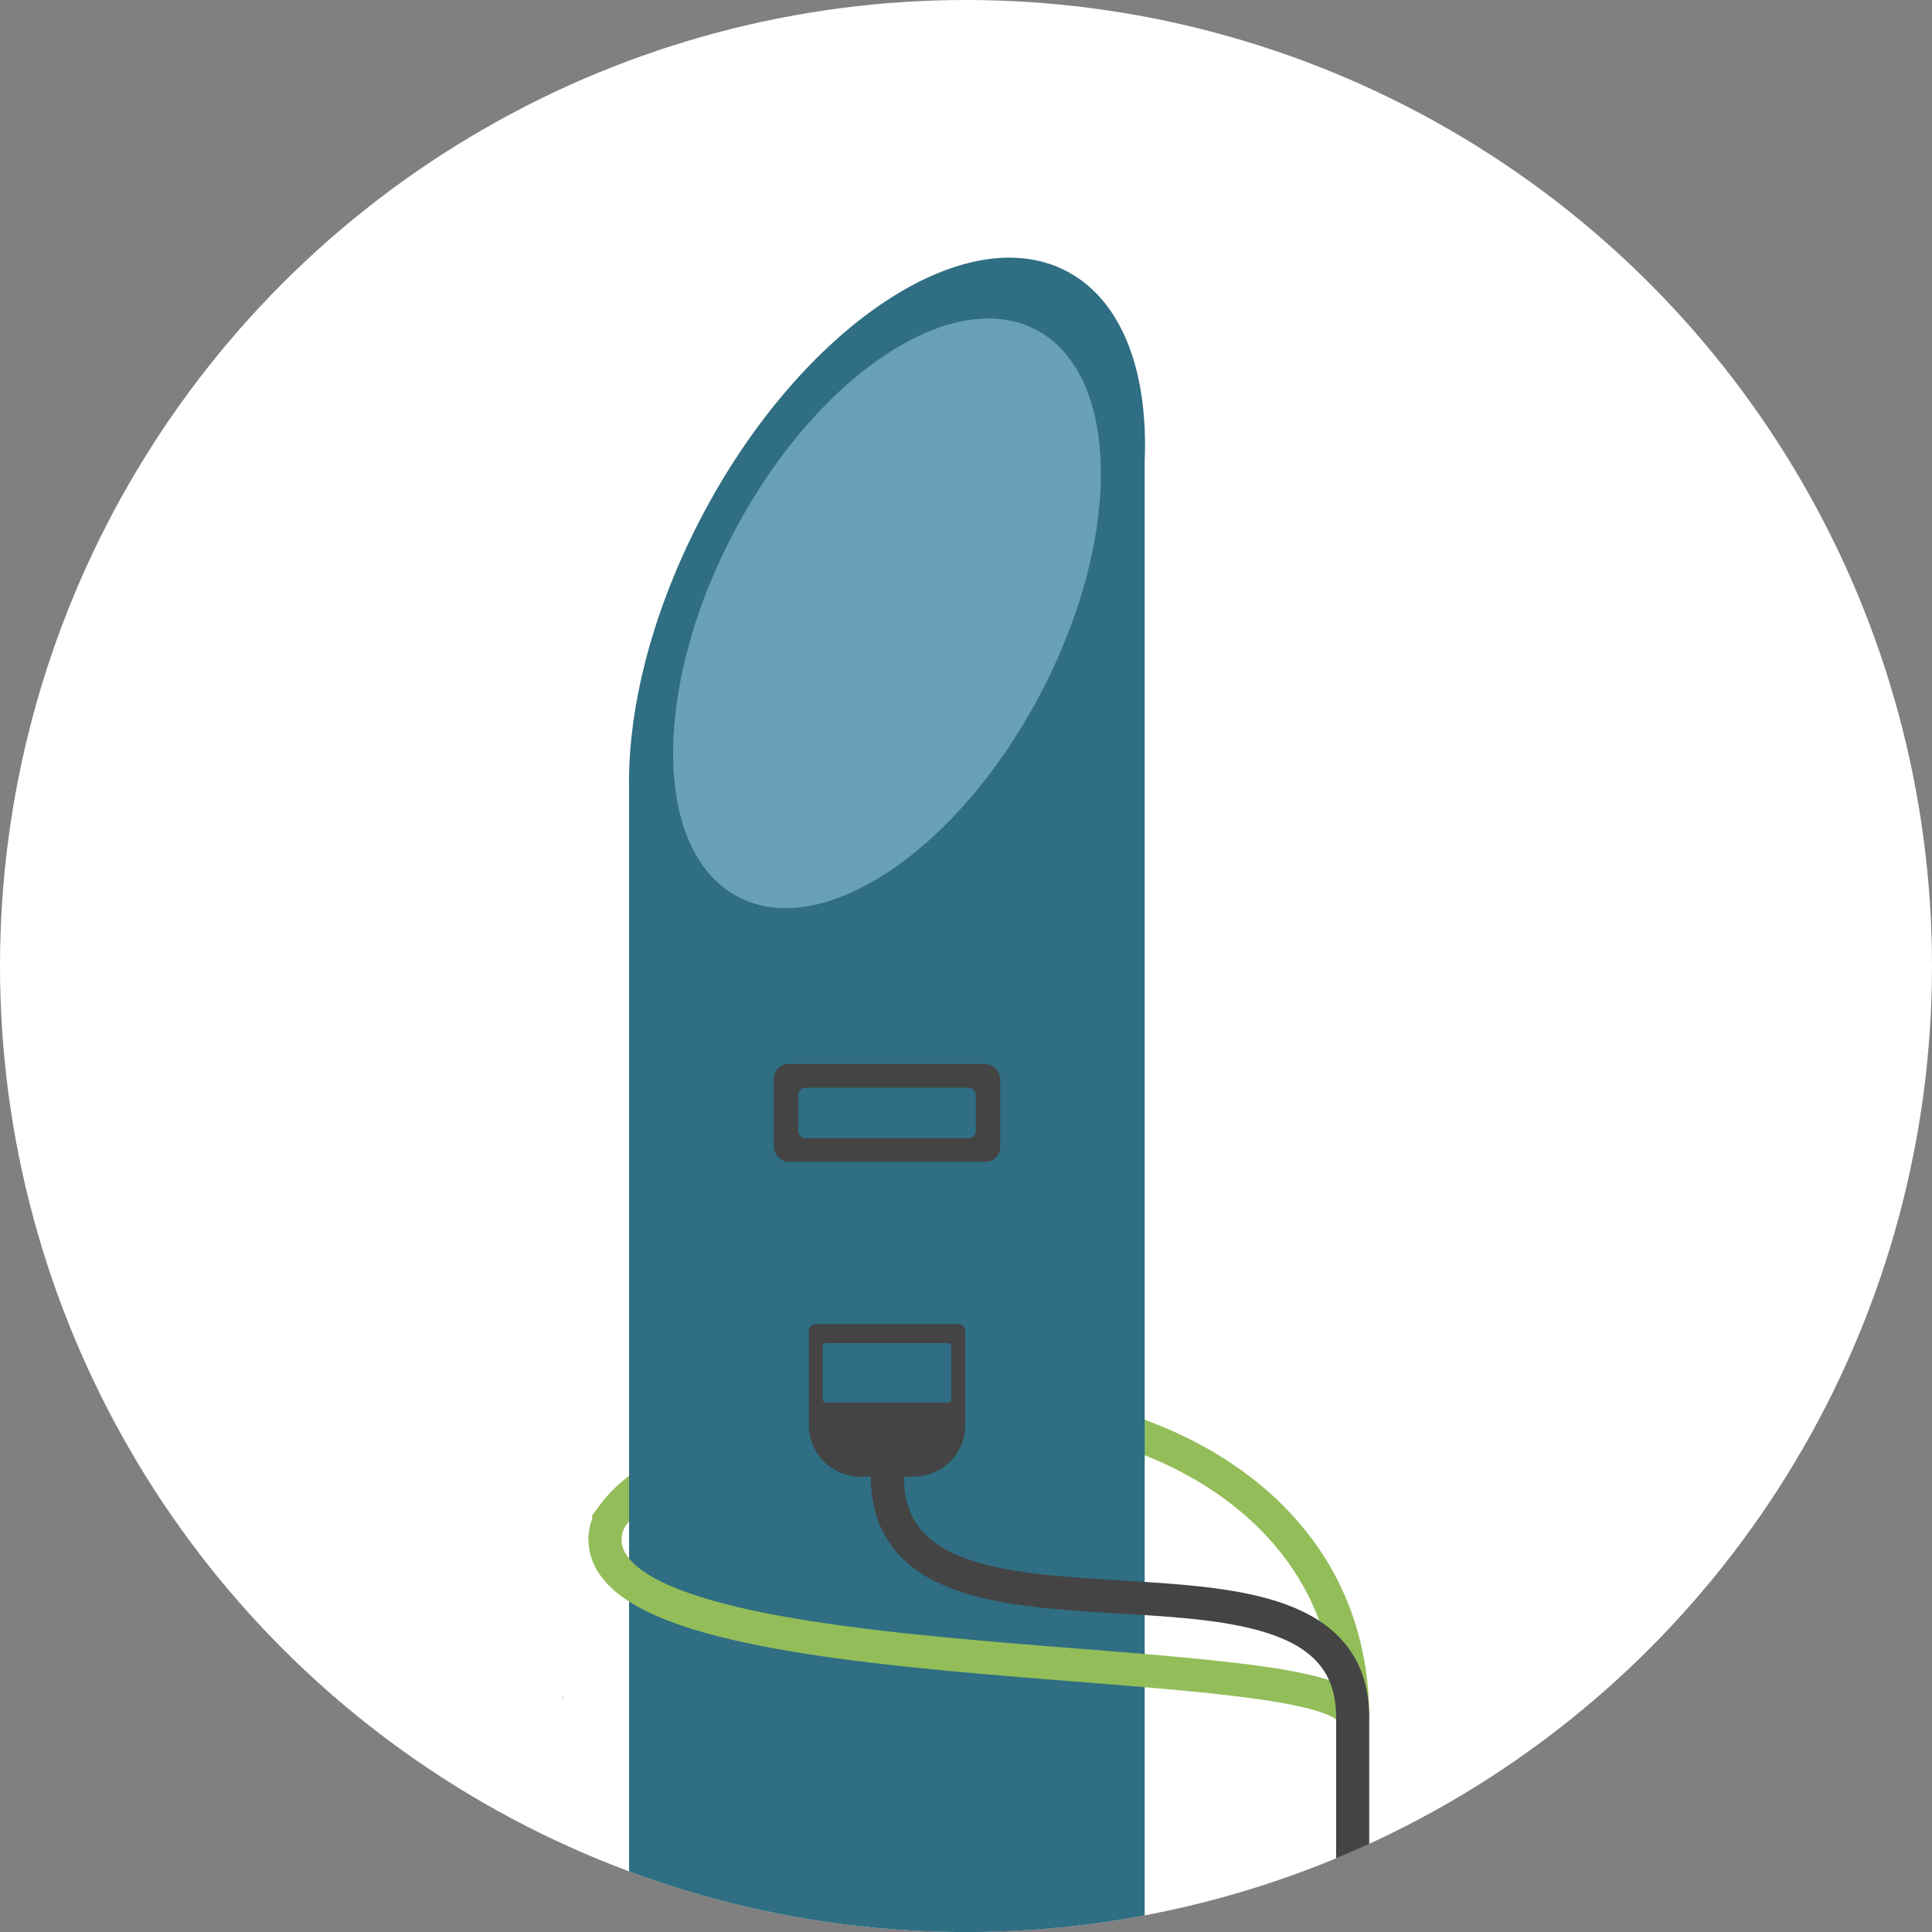 <svg id="Layer_1" data-name="Layer 1" xmlns="http://www.w3.org/2000/svg" xmlns:xlink="http://www.w3.org/1999/xlink" viewBox="0 0 300 300"><rect x="0" y="0" width="300" height="300" fill="#808080" stroke="none"/><defs><style>.cls-1,.cls-10,.cls-5,.cls-8{fill:none;}.cls-2{fill:#fff;}.cls-3{fill:#67a0b8;}.cls-4{clip-path:url(#clip-path);}.cls-5,.cls-8{stroke:#93bd59;}.cls-10,.cls-5,.cls-8{stroke-miterlimit:10;stroke-width:5.139px;}.cls-6{fill:#396eb5;}.cls-7{fill:#2f6e83;}.cls-8{stroke-linecap:round;}.cls-9{fill:#444;}.cls-10{stroke:#444;}.cls-11{fill:#2f6e84;}</style><clipPath id="clip-path"><circle class="cls-1" cx="150.012" cy="150.012" r="150"/></clipPath></defs><circle id="Ellipse_17-2" data-name="Ellipse 17-2" class="cls-2" cx="150" cy="150" r="150"/><ellipse id="Ellipse_106" data-name="Ellipse 106" class="cls-3" cx="139.541" cy="96.997" rx="52.527" ry="34.018" transform="translate(-5.831 185.014) rotate(-65.997)"/><g class="cls-4"><g id="Mask_Group_16" data-name="Mask Group 16"><g id="Layer_16" data-name="Layer 16"><path id="Path_257" data-name="Path 257" class="cls-5" d="M210.041,266.708c0-32.875-31.1-47.967-57.128-48.147-26.874-.158-50.537,6.852-57.689,16.651a6.309,6.309,0,0,0-1.285,3.773"/><path id="Path_258" data-name="Path 258" class="cls-6" d="M167.479,263.14a3.351,3.351,0,0,1-.034.582l.034.03Z"/><path id="Path_259" data-name="Path 259" class="cls-6" d="M87.413,262.422v1.328c.03,0,.03-.03.064,0A9.161,9.161,0,0,1,87.413,262.422Z"/><path id="Path_260" data-name="Path 260" class="cls-6" d="M167.479,262.422v.715a4.999,4.999,0,0,0,.034-.715Z"/><path id="Path_261" data-name="Path 261" class="cls-7" d="M165.659,42.132c-15.846-8.343-41.23,8.673-56.652,38-7.813,14.858-11.564,30.028-11.324,42.465v190.253a9.192,9.192,0,0,0,.064,1.328c1,14.394,18.506,25.834,40,25.834s38.966-11.474,39.966-25.864a3.376,3.376,0,0,0,.034-.587V71.516C178.297,57.687,174.254,46.651,165.659,42.132Zm5.229,33.731c-.428,9.632-3.542,20.859-9.341,31.894-12.784,24.313-33.808,38.417-46.96,31.5-6.484-3.426-9.85-11.294-10.052-21.324-.214-10.309,2.9-22.891,9.384-35.217,12.784-24.313,33.808-38.416,46.969-31.5,7.178,3.773,10.527,13.041,10,24.643Z"/><path id="Path_262" data-name="Path 262" class="cls-8" d="M93.935,238.985c0,23.44,116.106,16.176,116.106,27.722"/><rect id="Rectangle_275" data-name="Rectangle 275" class="cls-9" x="120.159" y="165.223" width="35.153" height="15.174" rx="2.283"/><path id="Path_263" data-name="Path 263" class="cls-10" d="M137.782,229.204c0,33.221,72.259,4.347,72.259,37.5v24.069"/><rect id="Rectangle_276" data-name="Rectangle 276" class="cls-11" x="123.949" y="168.885" width="27.568" height="7.85" rx="1.079"/><path id="Path_264" data-name="Path 264" class="cls-9" d="M149.877,206.685v14.613a7.987,7.987,0,0,1-7.983,7.983h-8.318a7.983,7.983,0,0,1-7.979-7.983v-14.613a1.075,1.075,0,0,1,1.071-1.079l.004,0h22.125a1.079,1.079,0,0,1,1.079,1.079h.001Z"/><rect id="Rectangle_277" data-name="Rectangle 277" class="cls-11" x="127.752" y="208.561" width="19.962" height="9.212" rx="0.424"/></g></g></g></svg>